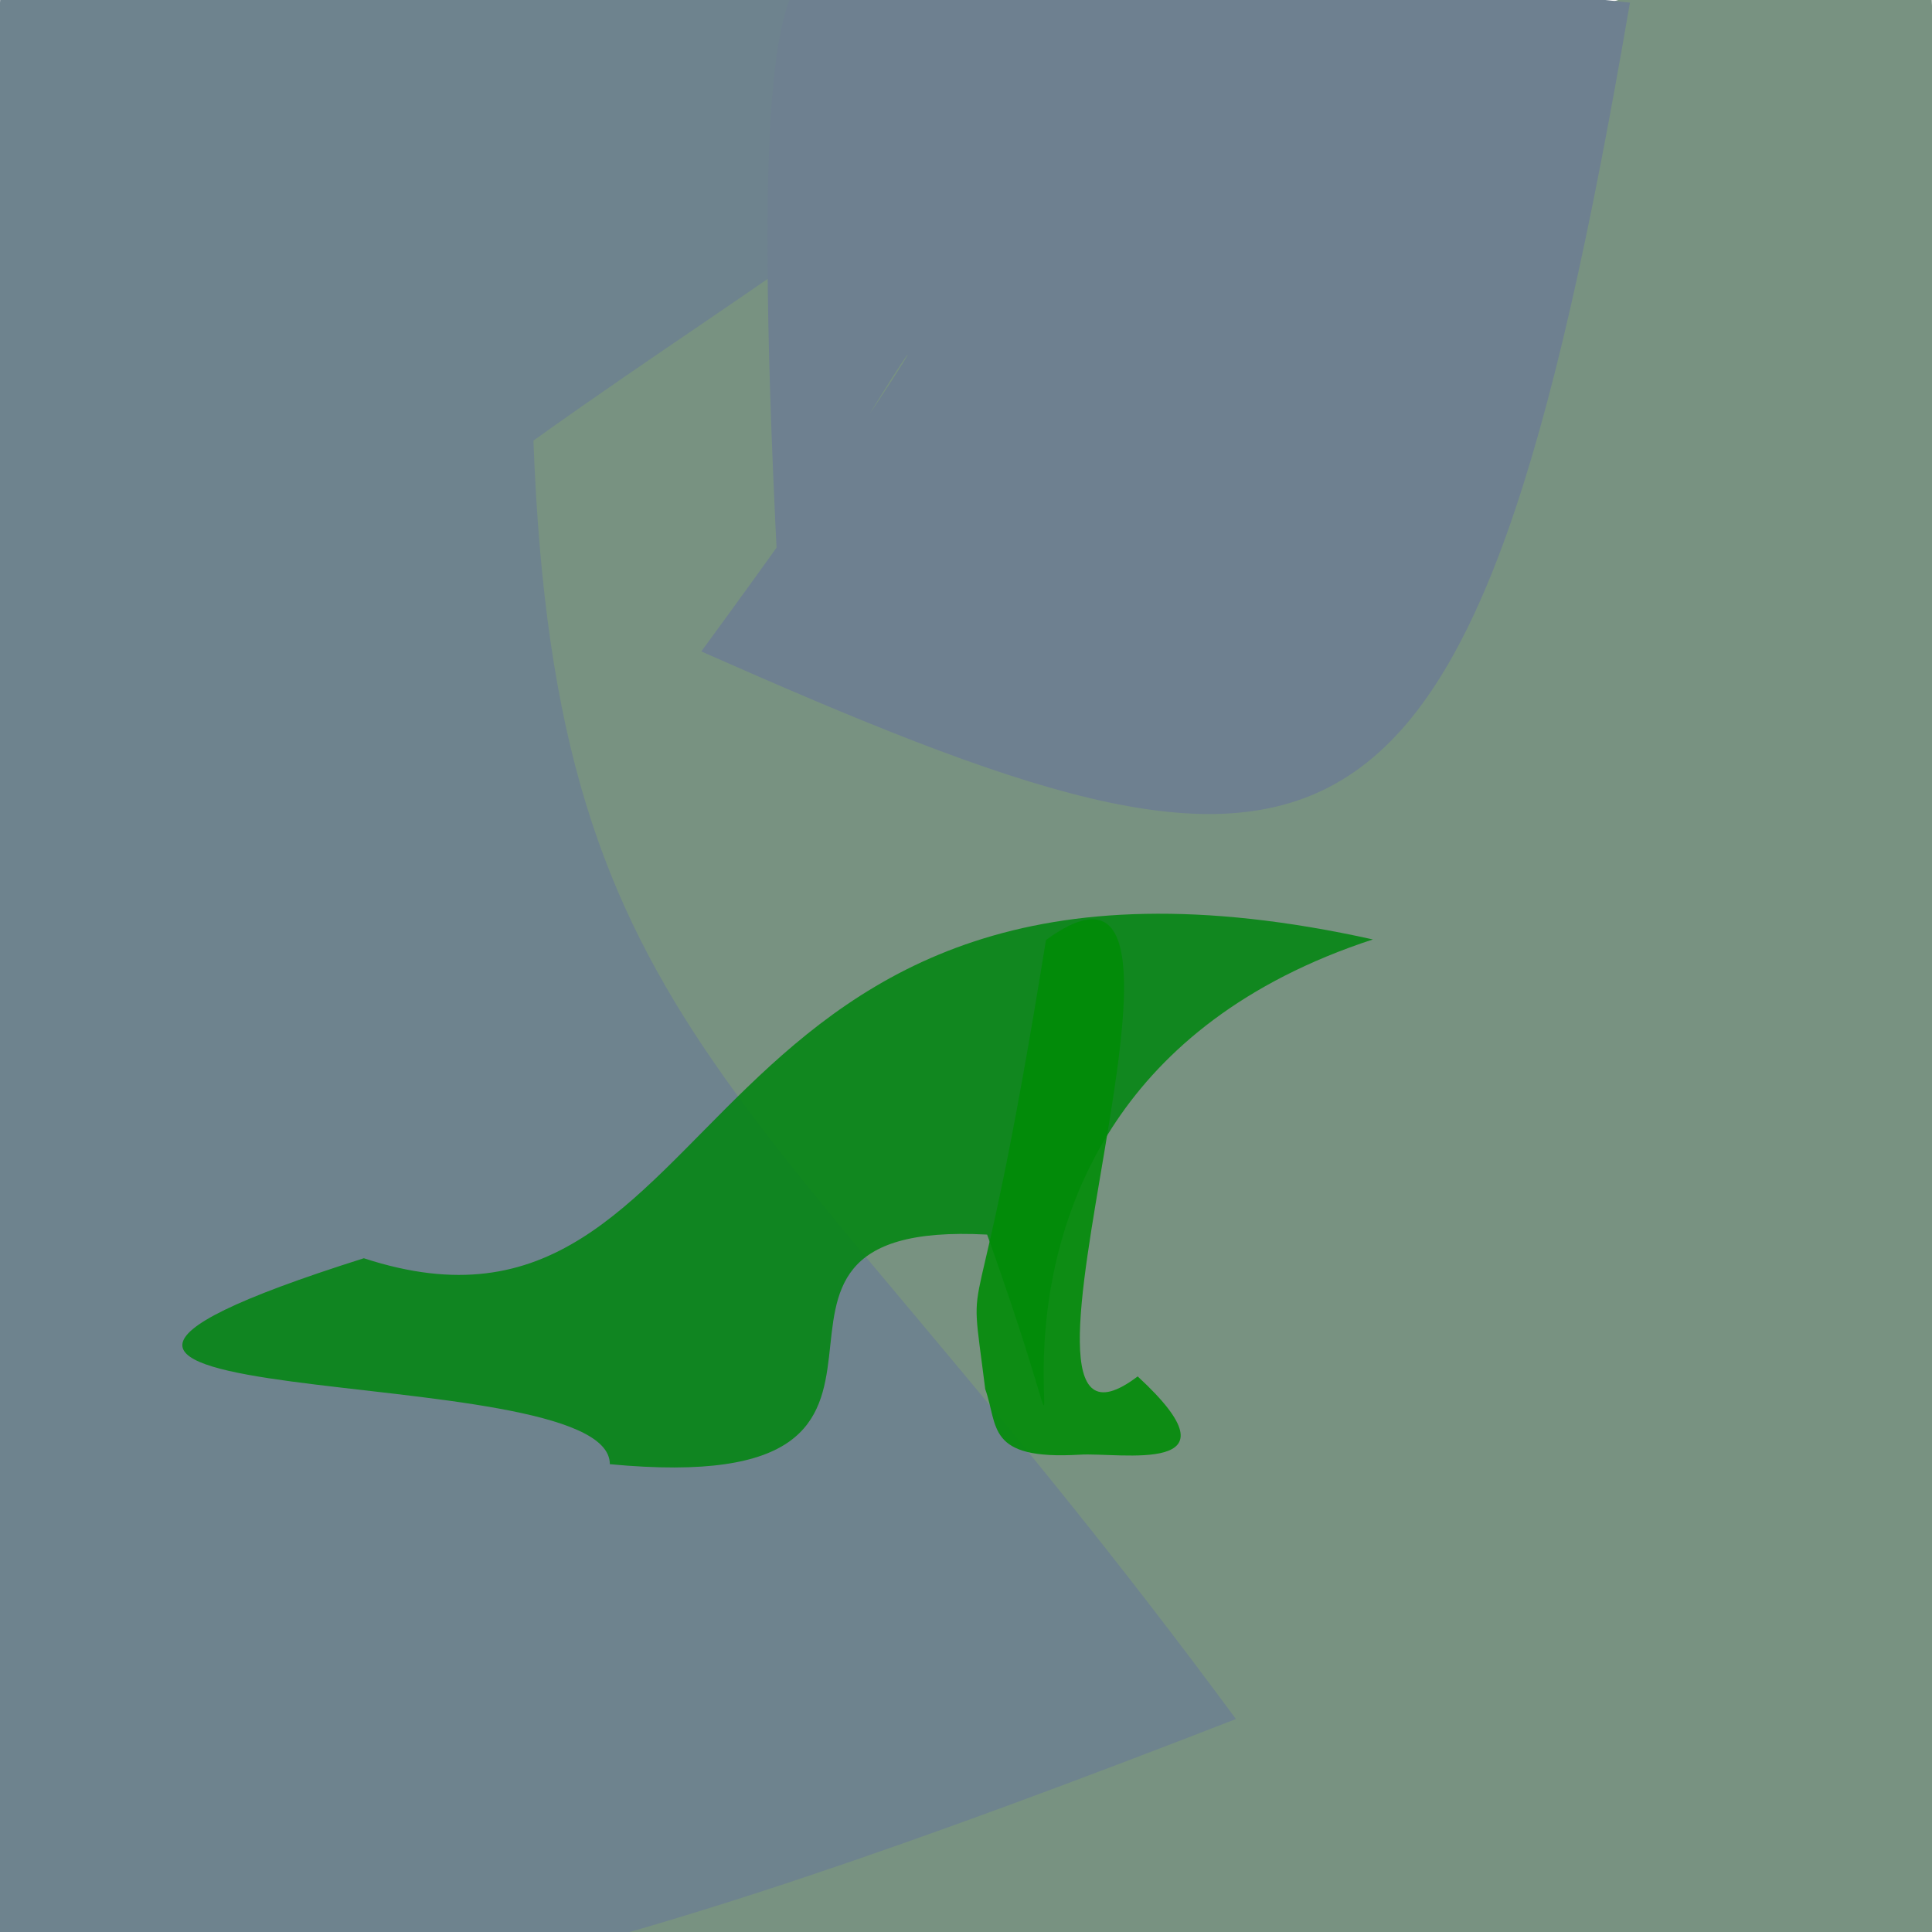 <?xml version="1.0" ?>
<svg height="768" version="1.1" width="768" xmlns="http://www.w3.org/2000/svg">
  <defs/>
  <g>
    <path d="M 766.381 -32.73 C 796.172 600.955 782.04 607.178 907.573 702.128 C 817.465 758.872 782.048 786.85 461.601 833.69 C 296.477 939.59 188.745 943.955 143.217 96.383 C 580.874 45.188 588.19 5.297 766.381 -32.73" fill="rgb(116, 143, 125)" opacity="0.966" stroke="rgb(77, 67, 76)" stroke-linecap="round" stroke-linejoin="round" stroke-opacity="0.821" stroke-width="0.0"/>
    <path d="M 212.043 175.145 C 220.926 414.267 302.758 427.741 491.3 683.343 C 236.863 782.273 89.09 823.634 -14.399 782.054 C -18.58 350.243 -23.544 325.204 1.307 -17.09 C 551.069 -11.563 402.827 38.525 212.043 175.145" fill="rgb(110, 131, 142)" opacity="1.0" stroke="rgb(7, 107, 5)" stroke-linecap="round" stroke-linejoin="round" stroke-opacity="0.806" stroke-width="0.0"/>
    <path d="M 392.396 490.767 C 270.551 484.3 396.605 596.634 242.414 582.036 C 242.732 538.007 -62.686 565.707 144.632 500.175 C 293.164 548.751 269.375 312.118 545.737 373.442 C 339.003 441.076 457.323 671.874 392.396 490.767" fill="rgb(0, 133, 15)" opacity="0.855" stroke="rgb(67, 192, 183)" stroke-linecap="round" stroke-linejoin="round" stroke-opacity="0.628" stroke-width="0.0"/>
    <path d="M 452.245 547.148 C 495.454 586.966 445.042 577.21 429.177 578.261 C 391.847 580.45 396.929 566.801 391.646 552.219 C 384.251 492.996 387.337 550.433 415.78 373.686 C 497.532 313.98 383.992 598.886 452.245 547.148" fill="rgb(0, 140, 7)" opacity="0.894" stroke="rgb(179, 49, 148)" stroke-linecap="round" stroke-linejoin="round" stroke-opacity="0.742" stroke-width="0.0"/>
    <path d="M 647.919 1.061 C 584.756 369.993 529.338 369.764 278.773 258.951 C 388.555 109.565 377.224 105.336 309.168 227.372 C 298.402 17.576 311.153 -1.403 321.792 -12.801 C 458.595 -14.1 466.066 -19.086 647.919 1.061" fill="rgb(110, 128, 144)" opacity="1.0" stroke="rgb(186, 148, 138)" stroke-linecap="round" stroke-linejoin="round" stroke-opacity="0.398" stroke-width="0.0"/>
  </g>
</svg>

